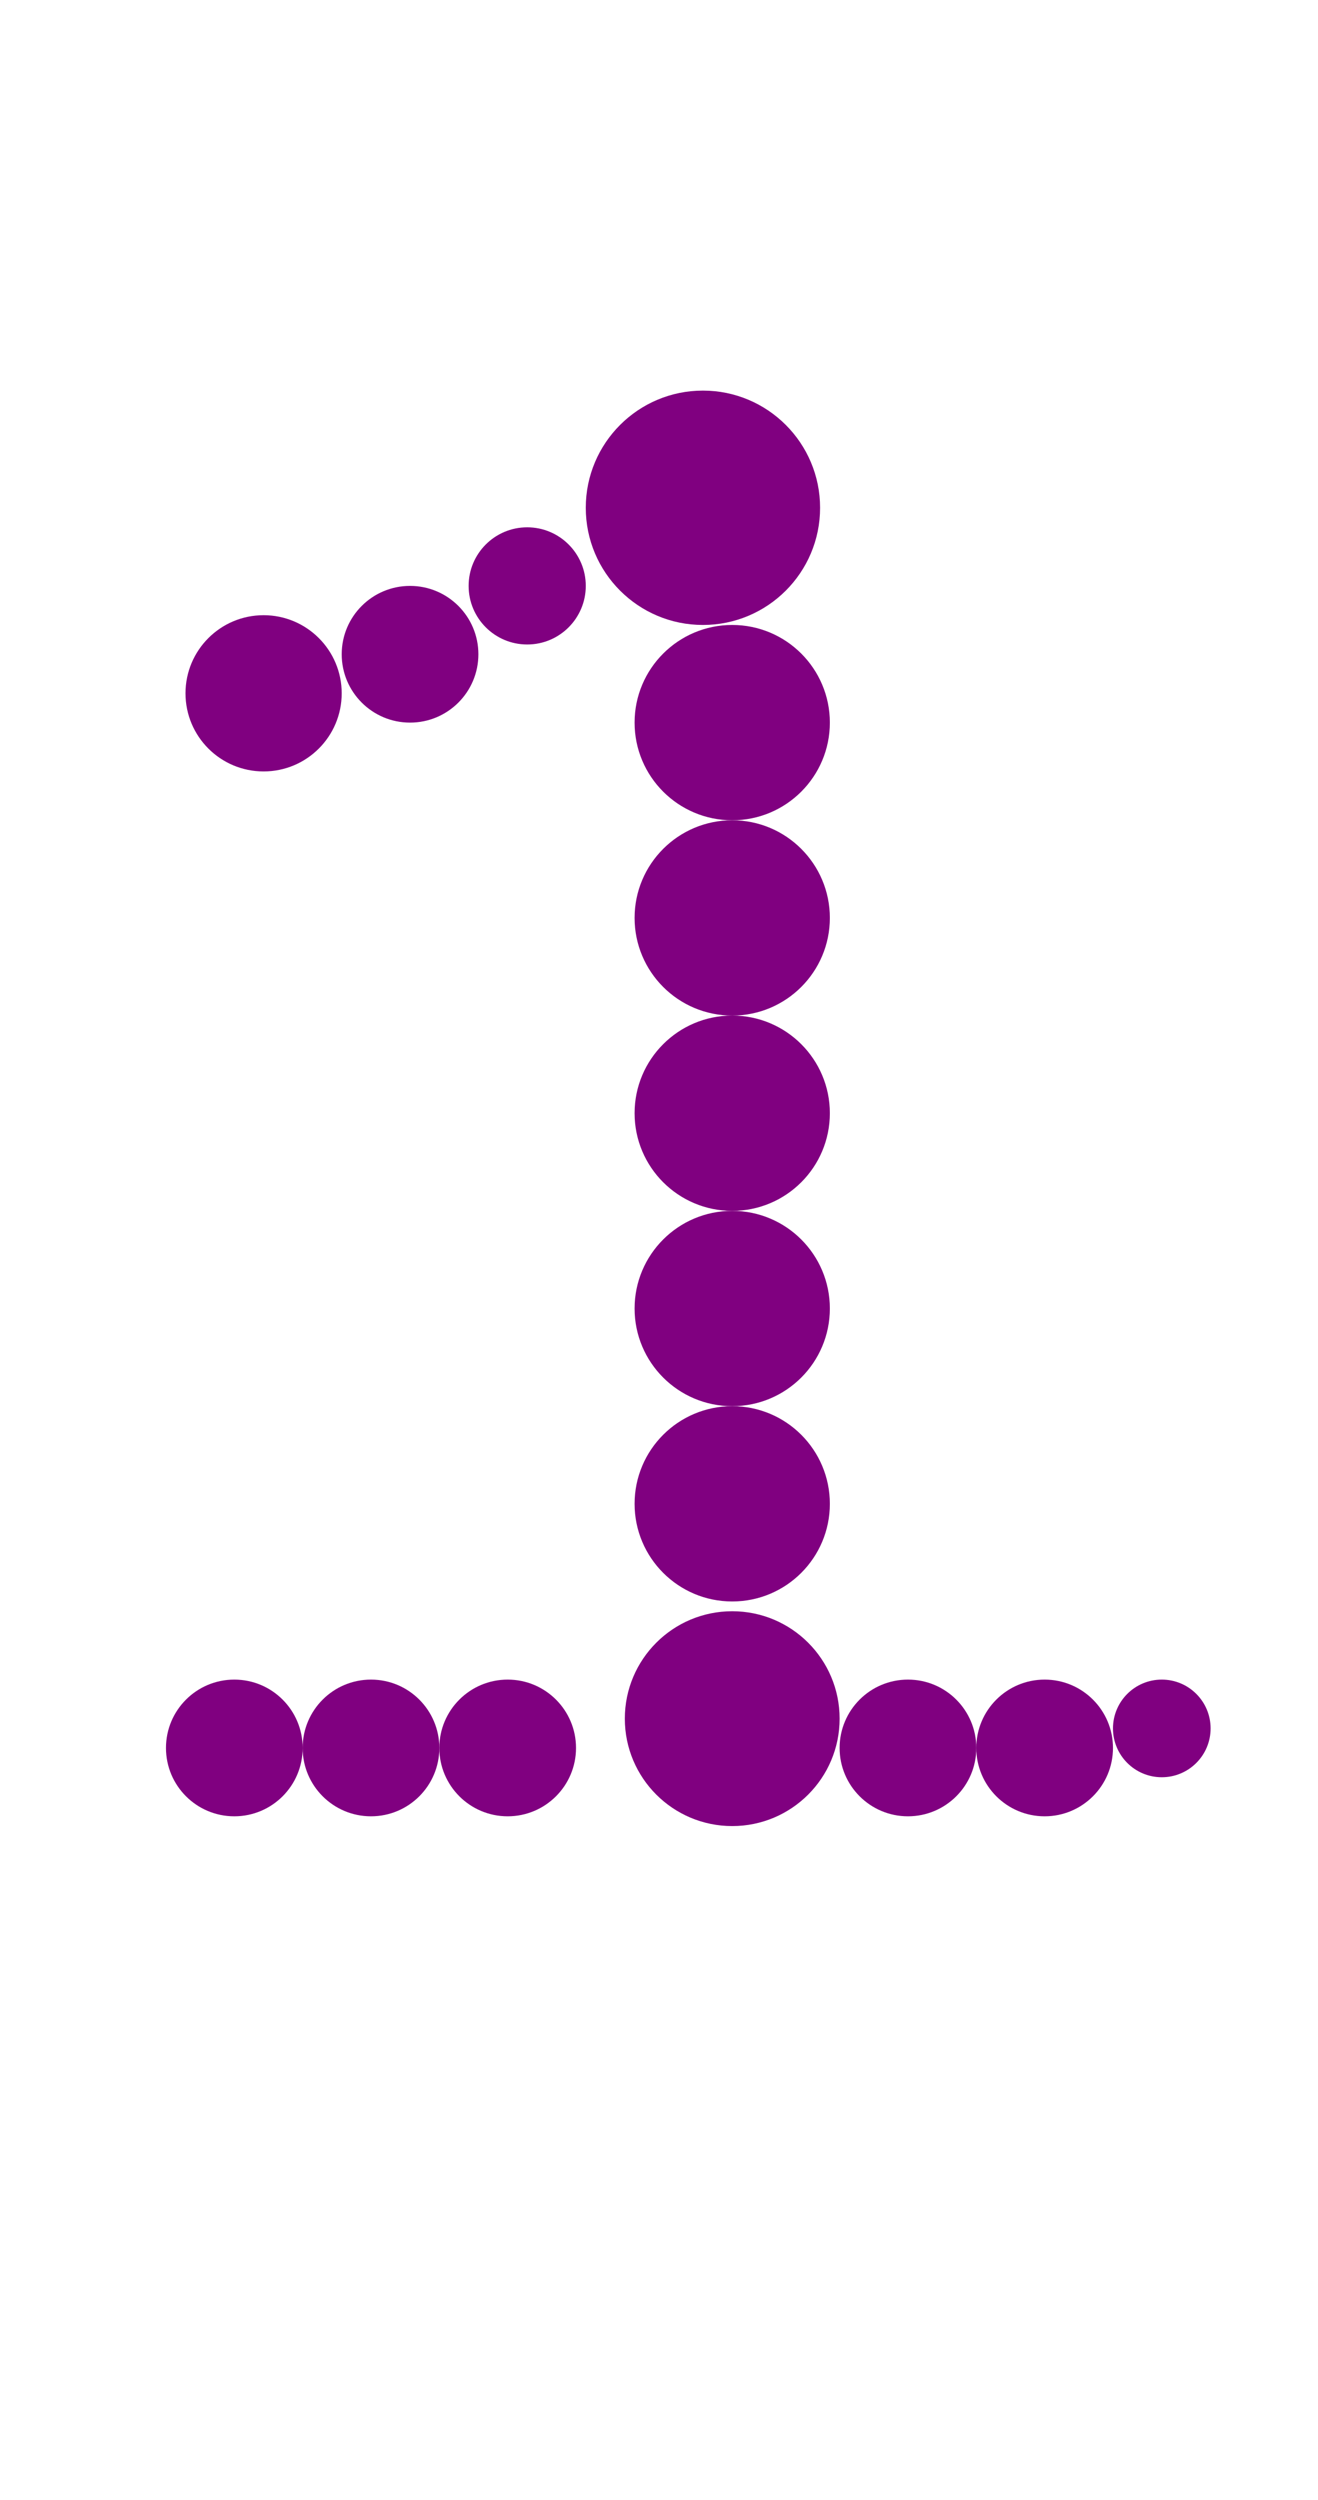 <?xml version="1.0"?>
<svg width="135" height="256">
  <circle cx="72" cy="52" r="12" fill="#800080" />
  <circle cx="75" cy="176" r="11" fill="#800080" />
  <circle cx="75" cy="74" r="10" fill="#800080" />
  <circle cx="75" cy="94" r="10" fill="#800080" />
  <circle cx="75" cy="114" r="10" fill="#800080" />
  <circle cx="75" cy="134" r="10" fill="#800080" />
  <circle cx="75" cy="154" r="10" fill="#800080" />
  <circle cx="27" cy="71" r="8" fill="#800080" />
  <circle cx="24" cy="179" r="7" fill="#800080" />
  <circle cx="38" cy="179" r="7" fill="#800080" />
  <circle cx="42" cy="67" r="7" fill="#800080" />
  <circle cx="52" cy="179" r="7" fill="#800080" />
  <circle cx="93" cy="179" r="7" fill="#800080" />
  <circle cx="107" cy="179" r="7" fill="#800080" />
  <circle cx="54" cy="60" r="6" fill="#800080" />
  <circle cx="119" cy="177" r="5" fill="#800080" />
</svg>
